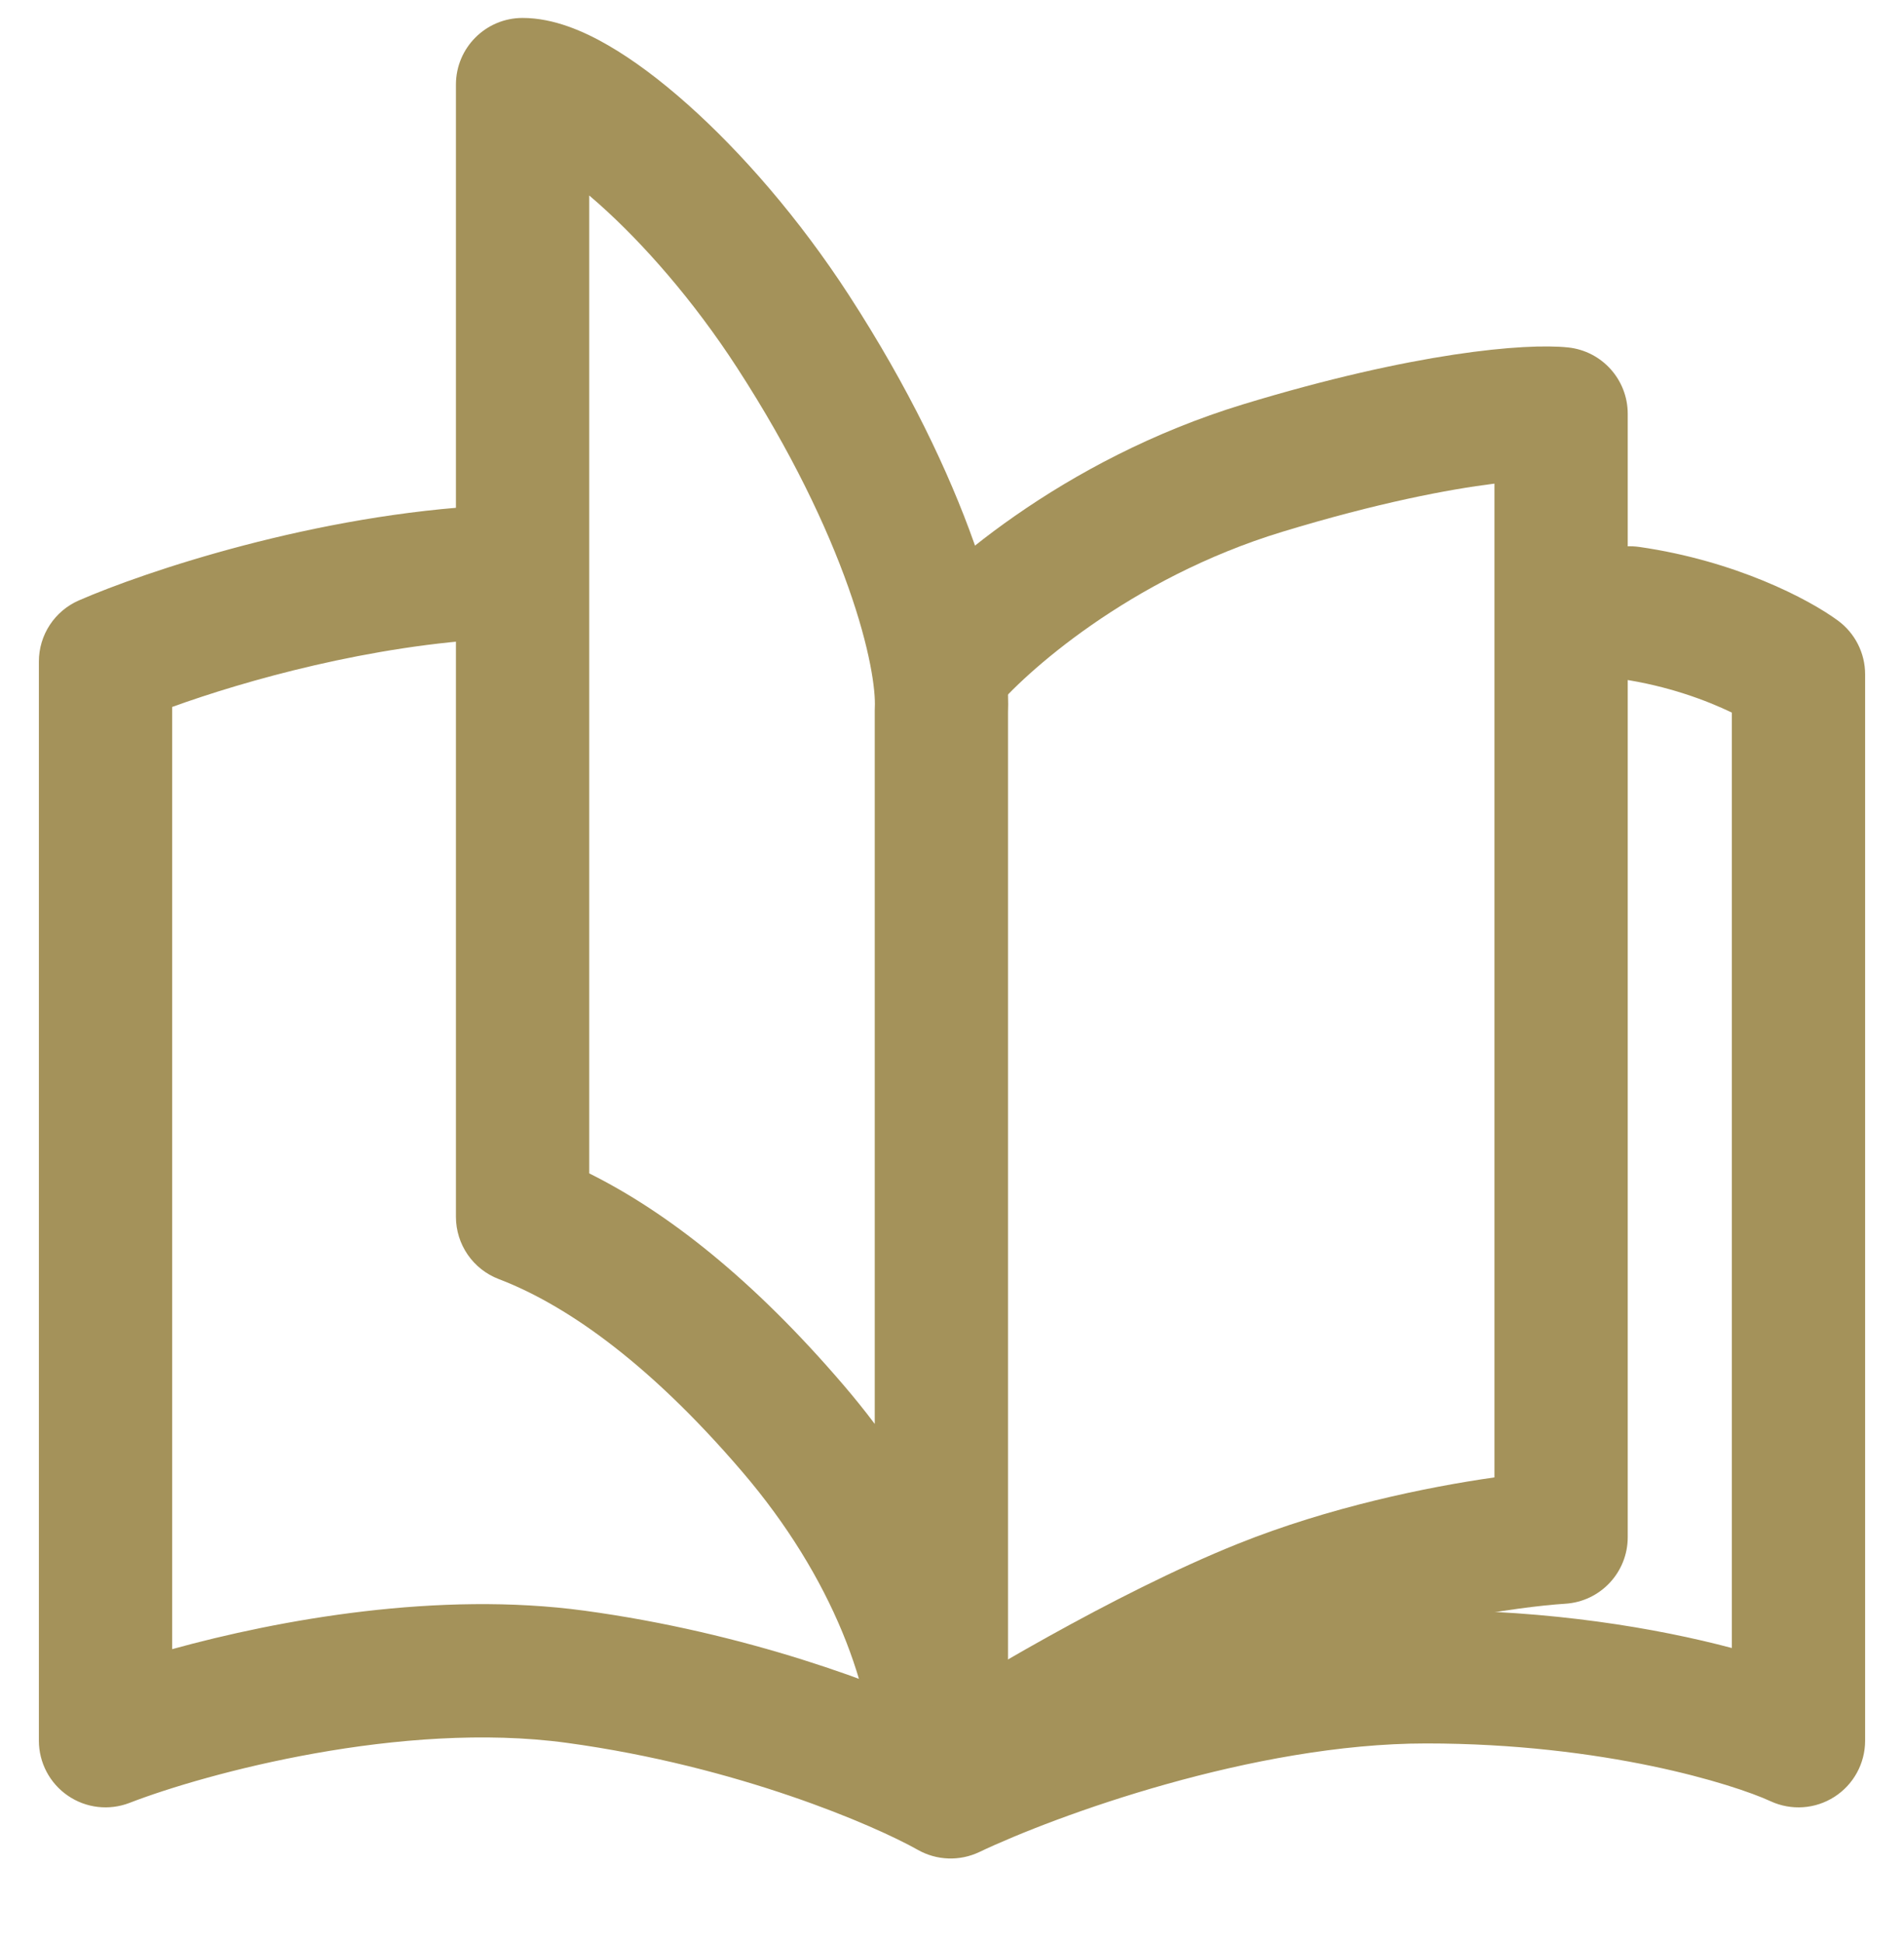 <svg width="50" height="51" viewBox="0 0 50 51" fill="none" xmlns="http://www.w3.org/2000/svg">
<g clip-path="url(#clip0_4316_117762)">
<path fill-rule="evenodd" clip-rule="evenodd" d="M11.973 2.221C11.973 1.254 12.757 0.471 13.723 0.471C14.549 0.471 15.346 0.829 15.965 1.186C16.638 1.574 17.348 2.109 18.053 2.736C19.468 3.994 20.988 5.736 22.295 7.75C23.862 10.166 24.918 12.388 25.576 14.241C26.208 16.023 26.516 17.587 26.471 18.696V46.714C26.471 47.68 25.688 48.464 24.721 48.464C23.755 48.464 22.971 47.68 22.971 46.714C22.971 44.393 21.86 41.398 19.497 38.637C16.921 35.627 14.731 34.197 13.099 33.574C12.421 33.315 11.973 32.665 11.973 31.939V2.221ZM22.971 37.375V18.657C22.971 18.628 22.972 18.599 22.973 18.57C22.996 18.121 22.854 17.037 22.277 15.412C21.717 13.832 20.786 11.856 19.358 9.655C18.213 7.889 16.895 6.39 15.728 5.352C15.641 5.275 15.556 5.201 15.473 5.131V30.799C17.51 31.812 19.763 33.565 22.156 36.361C22.441 36.694 22.713 37.032 22.971 37.375Z" fill="#A4925A"/>
<path fill-rule="evenodd" clip-rule="evenodd" d="M14.724 14.928C14.771 15.893 14.028 16.715 13.062 16.762C9.739 16.927 6.422 17.869 4.521 18.556V43.287C7.347 42.507 11.524 41.757 15.352 42.278C19.596 42.855 23.143 44.189 25.016 45.091C27.627 43.973 32.722 42.262 37.452 42.262C40.736 42.262 43.517 42.737 45.479 43.257V18.704C44.828 18.39 43.808 18.002 42.554 17.82C41.597 17.682 40.934 16.794 41.072 15.838C41.211 14.881 42.099 14.218 43.055 14.357C45.568 14.72 47.489 15.718 48.266 16.29C48.714 16.62 48.979 17.143 48.979 17.699V45.69C48.979 46.287 48.675 46.842 48.172 47.164C47.67 47.486 47.038 47.529 46.496 47.279C45.535 46.836 42.135 45.762 37.452 45.762C32.912 45.762 27.722 47.659 25.716 48.613C25.201 48.857 24.6 48.836 24.104 48.556C22.98 47.922 19.389 46.359 14.881 45.746C10.561 45.158 5.416 46.543 3.402 47.322C2.864 47.53 2.258 47.46 1.782 47.133C1.306 46.807 1.021 46.267 1.021 45.69H2.771C1.021 45.69 1.021 45.69 1.021 45.69V17.364C1.021 16.667 1.434 16.037 2.073 15.759C3.799 15.008 8.282 13.495 12.889 13.267C13.854 13.219 14.676 13.963 14.724 14.928Z" fill="#A4925A"/>
<path fill-rule="evenodd" clip-rule="evenodd" d="M39.245 12.694C38.043 12.844 36.183 13.195 33.67 13.96C29.645 15.185 26.87 17.695 26.082 18.659C25.471 19.407 24.368 19.518 23.62 18.906C22.872 18.294 22.761 17.192 23.373 16.443C24.544 15.011 27.884 12.062 32.651 10.611C37.127 9.249 40.052 9.001 41.179 9.12C42.069 9.214 42.745 9.965 42.745 10.861V40.349C42.745 41.273 42.026 42.038 41.104 42.095C39.909 42.17 36.682 42.619 33.812 43.77C30.881 44.945 27.174 47.164 25.682 48.135C24.872 48.662 23.788 48.432 23.261 47.622C22.734 46.812 22.963 45.728 23.773 45.201C25.328 44.189 29.26 41.824 32.509 40.521C34.907 39.56 37.465 39.032 39.245 38.779V12.694Z" fill="#A4925A"/>
</g>
<defs>
<clipPath id="clip0_4316_117762">
<rect width="50" height="50" fill="white" transform="translate(0 0.403)"/>
</clipPath>
</defs>
</svg>
